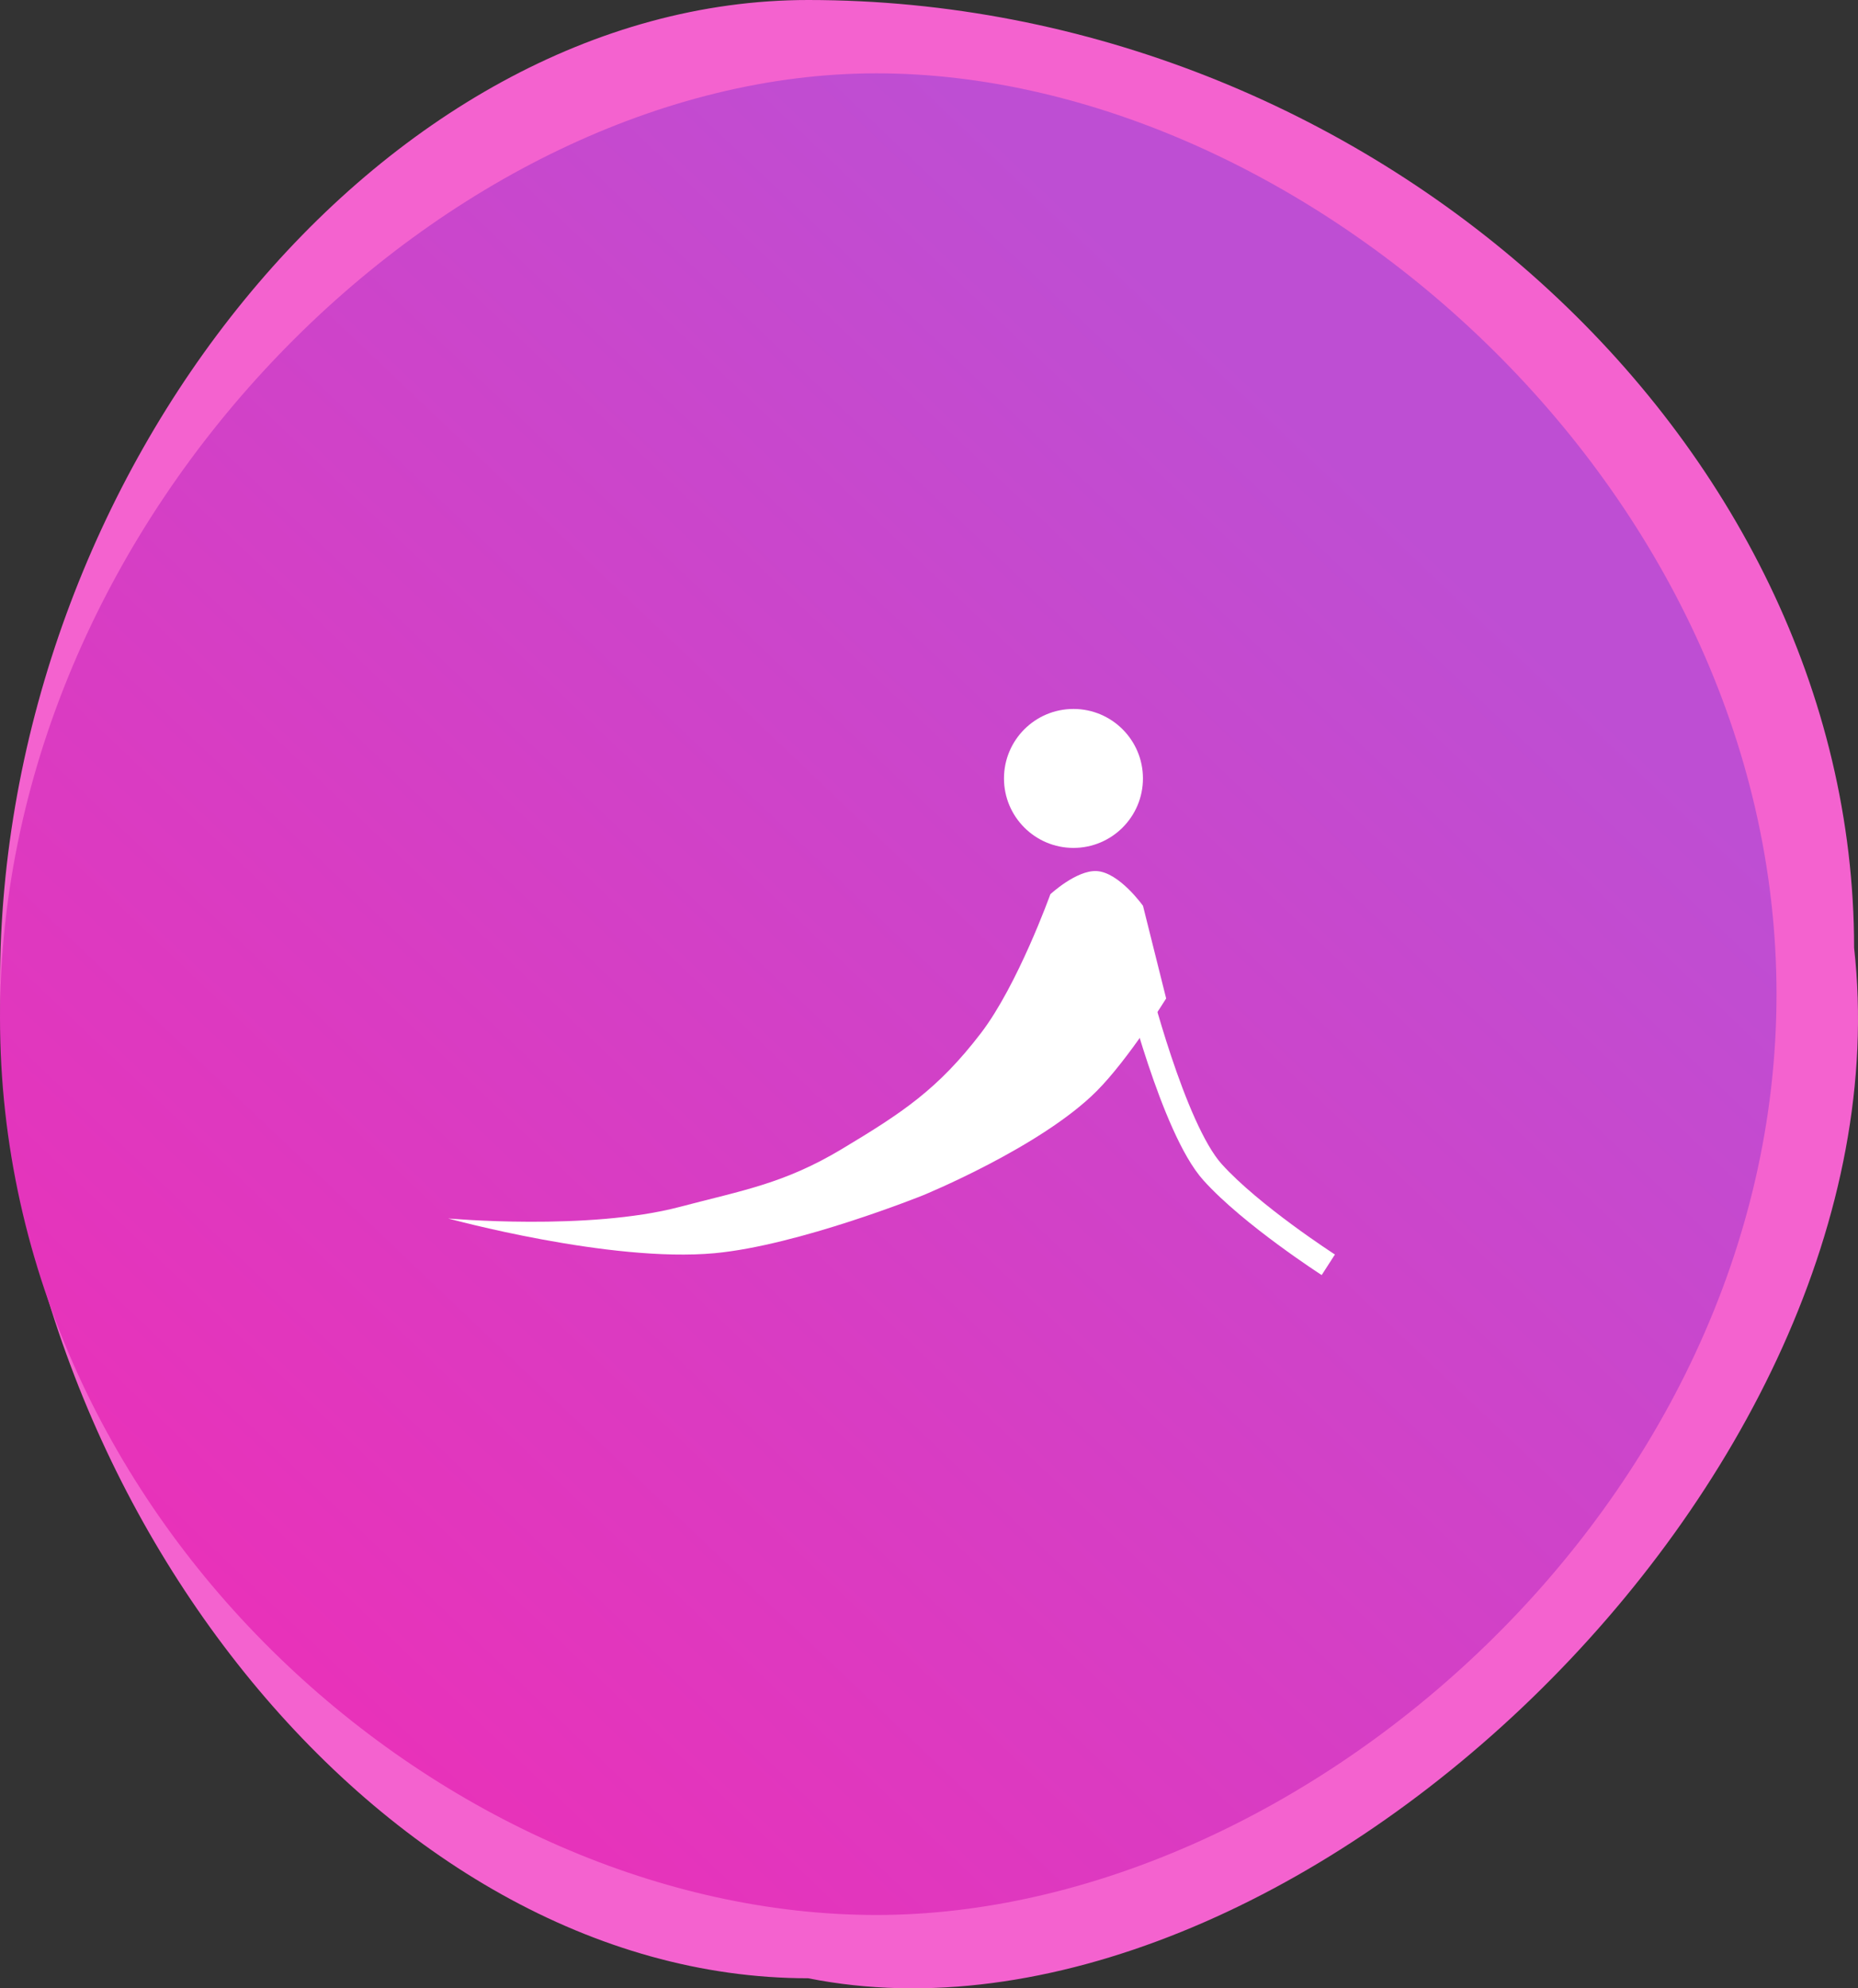 <svg width="228" height="244" viewBox="0 0 228 244" fill="none" xmlns="http://www.w3.org/2000/svg">
<rect x="0" y="0" width="228" height="244" fill="#333333" stroke="none"/>
<path d="M227.52 116.295C234.812 181.71 157.514 254.395 99.175 242.765C46.819 242.765 0 183.278 0 120.656C0 58.034 46.819 0 99.175 0C167.723 0 227.52 53.673 227.52 116.295Z" fill="#F462CF"/>
<path d="M218 122C218 184.408 159.719 235 107.547 235C55.374 235 0 187.306 0 124.897C0 62.489 55.374 9 107.547 9C159.719 9 218 59.592 218 122Z" fill="url(#paint0_linear_20_197)"/>
<path d="M83.42 148.104C72.151 151.075 55 149.526 55 149.526C55 149.526 74.867 154.978 87.683 153.789C98.006 152.831 113.261 146.684 113.261 146.684C113.261 146.684 127.724 140.771 134.576 133.895C138.493 129.964 143.102 122.527 143.102 122.527L140.26 111.159C140.26 111.159 137.347 107.049 134.576 106.895C132.098 106.758 128.892 109.738 128.892 109.738C128.892 109.738 124.895 120.88 120.366 126.79C115.093 133.669 110.747 136.54 103.314 141C96.209 145.262 91.103 146.079 83.42 148.104Z" fill="white"/>
<path d="M140.892 120.017C140.691 119.214 139.877 118.725 139.073 118.925C138.27 119.126 137.781 119.94 137.981 120.744L140.892 120.017ZM148.79 143.841L147.675 144.845L148.79 143.841ZM139.437 120.381C137.981 120.744 137.981 120.744 137.981 120.744C137.981 120.744 137.981 120.745 137.981 120.745C137.982 120.746 137.982 120.747 137.982 120.748C137.983 120.751 137.984 120.754 137.985 120.759C137.987 120.768 137.991 120.782 137.995 120.8C138.004 120.836 138.018 120.889 138.035 120.957C138.07 121.094 138.122 121.294 138.189 121.55C138.324 122.062 138.521 122.797 138.773 123.695C139.276 125.49 139.999 127.943 140.875 130.569C141.75 133.192 142.786 136.008 143.919 138.523C145.036 141.005 146.303 143.321 147.675 144.845L149.905 142.838C148.857 141.673 147.744 139.711 146.654 137.291C145.579 134.903 144.579 132.19 143.721 129.619C142.864 127.053 142.156 124.649 141.662 122.885C141.415 122.004 141.222 121.285 141.091 120.786C141.025 120.537 140.975 120.344 140.942 120.213C140.925 120.148 140.912 120.098 140.904 120.065C140.9 120.049 140.897 120.036 140.895 120.028C140.894 120.024 140.893 120.022 140.892 120.02C140.892 120.019 140.892 120.018 140.892 120.018C140.892 120.018 140.892 120.017 140.892 120.017C140.892 120.017 140.892 120.017 139.437 120.381ZM147.675 144.845C150.159 147.605 153.815 150.521 156.788 152.713C158.286 153.818 159.632 154.755 160.605 155.417C161.092 155.747 161.485 156.01 161.758 156.19C161.895 156.28 162.001 156.349 162.074 156.397C162.11 156.42 162.138 156.439 162.158 156.451C162.167 156.457 162.175 156.462 162.18 156.465C162.182 156.467 162.184 156.468 162.186 156.469C162.186 156.47 162.187 156.47 162.187 156.47C162.188 156.47 162.188 156.471 162.188 156.471C162.188 156.471 162.188 156.471 163 155.209C163.812 153.948 163.812 153.948 163.812 153.948C163.812 153.948 163.812 153.948 163.812 153.948C163.812 153.948 163.811 153.948 163.811 153.948C163.81 153.947 163.809 153.946 163.807 153.945C163.803 153.942 163.796 153.938 163.788 153.933C163.771 153.922 163.745 153.905 163.711 153.883C163.643 153.839 163.542 153.772 163.411 153.686C163.148 153.512 162.766 153.258 162.292 152.935C161.343 152.291 160.029 151.376 158.568 150.299C155.625 148.128 152.175 145.36 149.905 142.838L147.675 144.845Z" fill="white"/>
<circle cx="131.728" cy="95.526" r="8.526" fill="white"/>
<defs>
<linearGradient id="paint0_linear_20_197" x1="183.12" y1="72.744" x2="28.131" y2="235.492" gradientUnits="userSpaceOnUse">
<stop stop-color="#BE4ED3"/>
<stop offset="1" stop-color="#EE2EB6"/>
</linearGradient>
</defs>
</svg>
